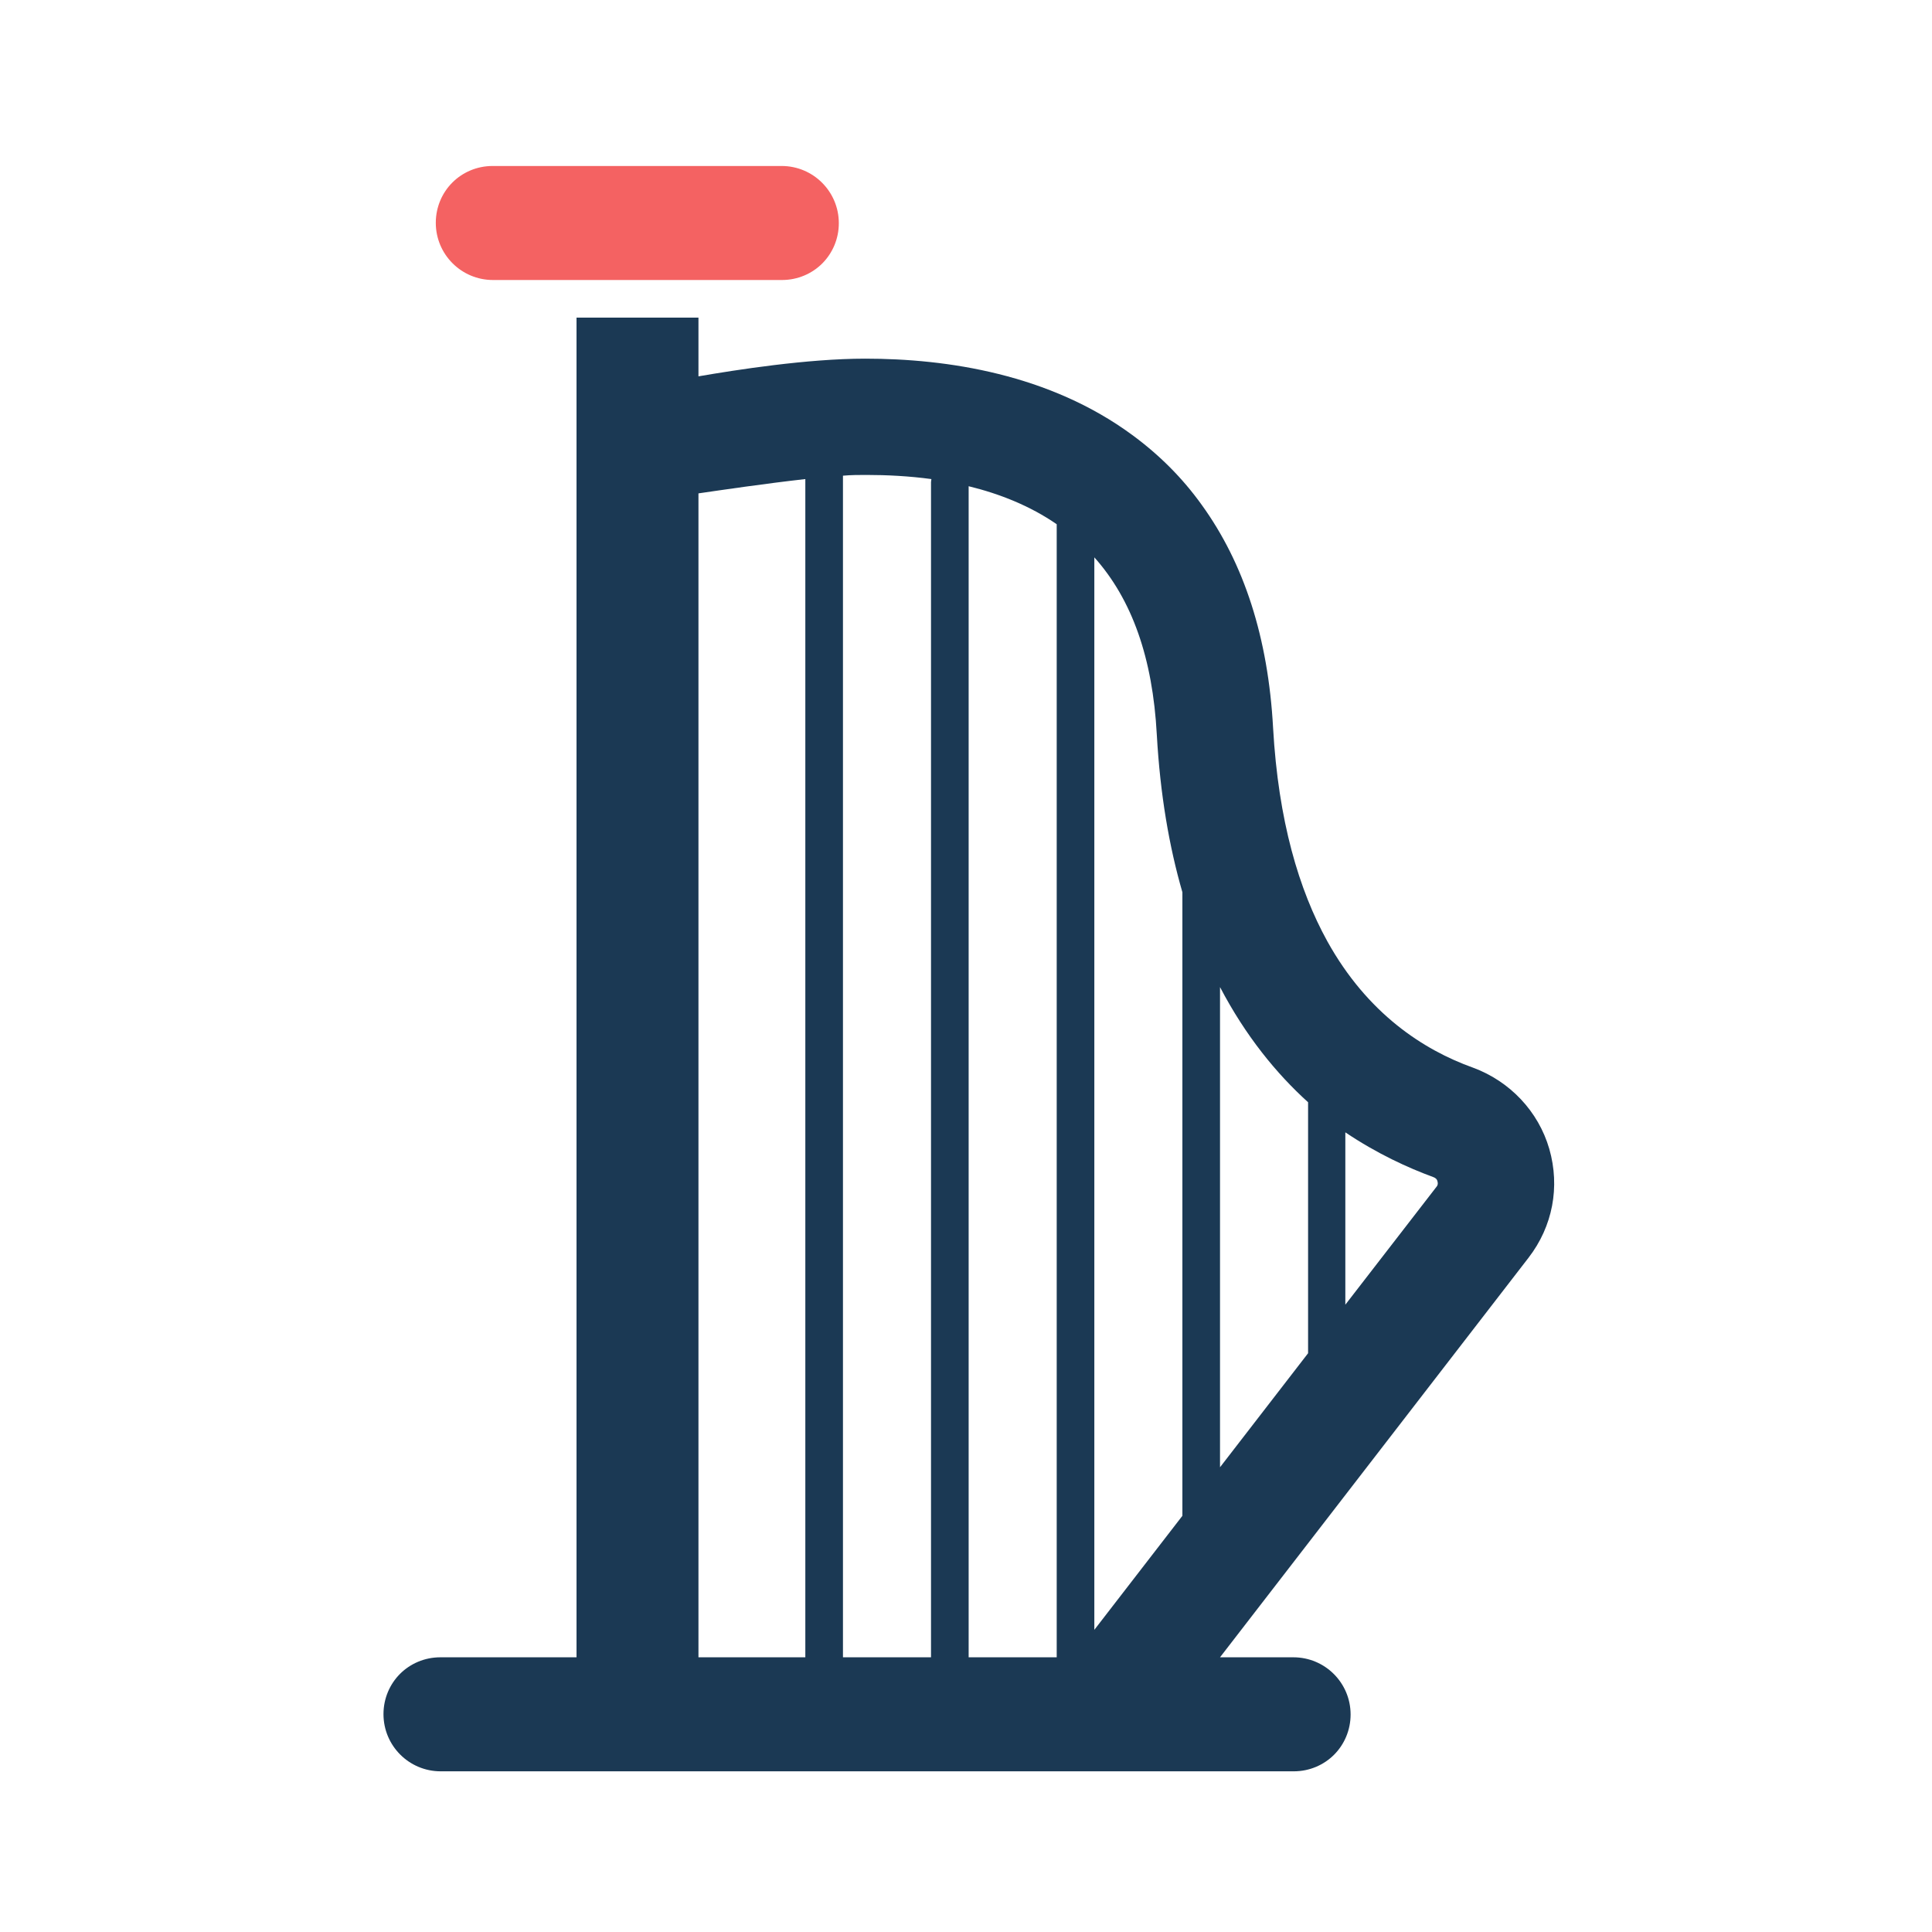 <svg width="219" height="219" viewBox="0 0 219 219" fill="none" xmlns="http://www.w3.org/2000/svg">
<path d="M173.272 142.561C176.002 139.02 176.856 134.541 175.619 130.233C174.382 125.967 171.14 122.555 166.959 121.019C161.371 119.014 155.016 114.919 150.451 106.687C147.252 100.886 144.906 93.079 144.309 82.501C143.754 72.306 141.024 63.86 136.204 57.206C134.029 54.177 131.427 51.575 128.355 49.314C118.971 42.404 107.369 40.655 98.07 40.655C91.5 40.655 83.396 41.935 79.173 42.66V36.005H65.352V187.862H49.911C48.119 187.862 46.498 188.587 45.346 189.738C44.195 190.89 43.469 192.511 43.469 194.303C43.469 197.886 46.37 200.786 49.953 200.786H146.655C148.447 200.786 150.067 200.061 151.219 198.91C152.371 197.758 153.096 196.137 153.096 194.345C153.096 190.762 150.195 187.862 146.612 187.862H138.294L150.451 172.121L173.272 142.561ZM162.48 133.432C162.736 133.518 162.907 133.688 162.95 133.944C163.035 134.243 162.907 134.456 162.822 134.541L152.499 147.893V128.356C156.125 130.788 159.58 132.366 162.48 133.432ZM148.276 124.944V153.395L138.294 166.32V111.891C141.195 117.436 144.693 121.702 148.276 124.944ZM131.128 83.269C131.512 90.094 132.536 95.98 134.029 101.141V171.823L124.047 184.748V63.177C128.313 67.955 130.659 74.567 131.128 83.269ZM109.8 55.115C113.298 55.968 116.753 57.334 119.782 59.424V187.862H109.8V55.115ZM98.198 53.836C100.544 53.836 103.06 53.964 105.577 54.305C105.577 54.433 105.534 54.518 105.534 54.646V187.862H95.553V54.092C95.553 54.049 95.553 53.964 95.553 53.921C96.491 53.836 97.387 53.836 98.198 53.836ZM79.173 55.926C81.817 55.542 86.723 54.817 91.287 54.305V187.862H79.173V55.926Z" fill="#1B3954"/>
<path d="M55.882 31.74H88.642C90.434 31.74 92.055 31.015 93.207 29.863C94.358 28.711 95.084 27.09 95.084 25.299C95.084 21.716 92.183 18.815 88.6 18.815H55.84C54.048 18.815 52.427 19.54 51.276 20.692C50.124 21.843 49.399 23.465 49.399 25.256C49.399 28.839 52.299 31.74 55.882 31.74Z" fill="#F46262"/>
</svg>

